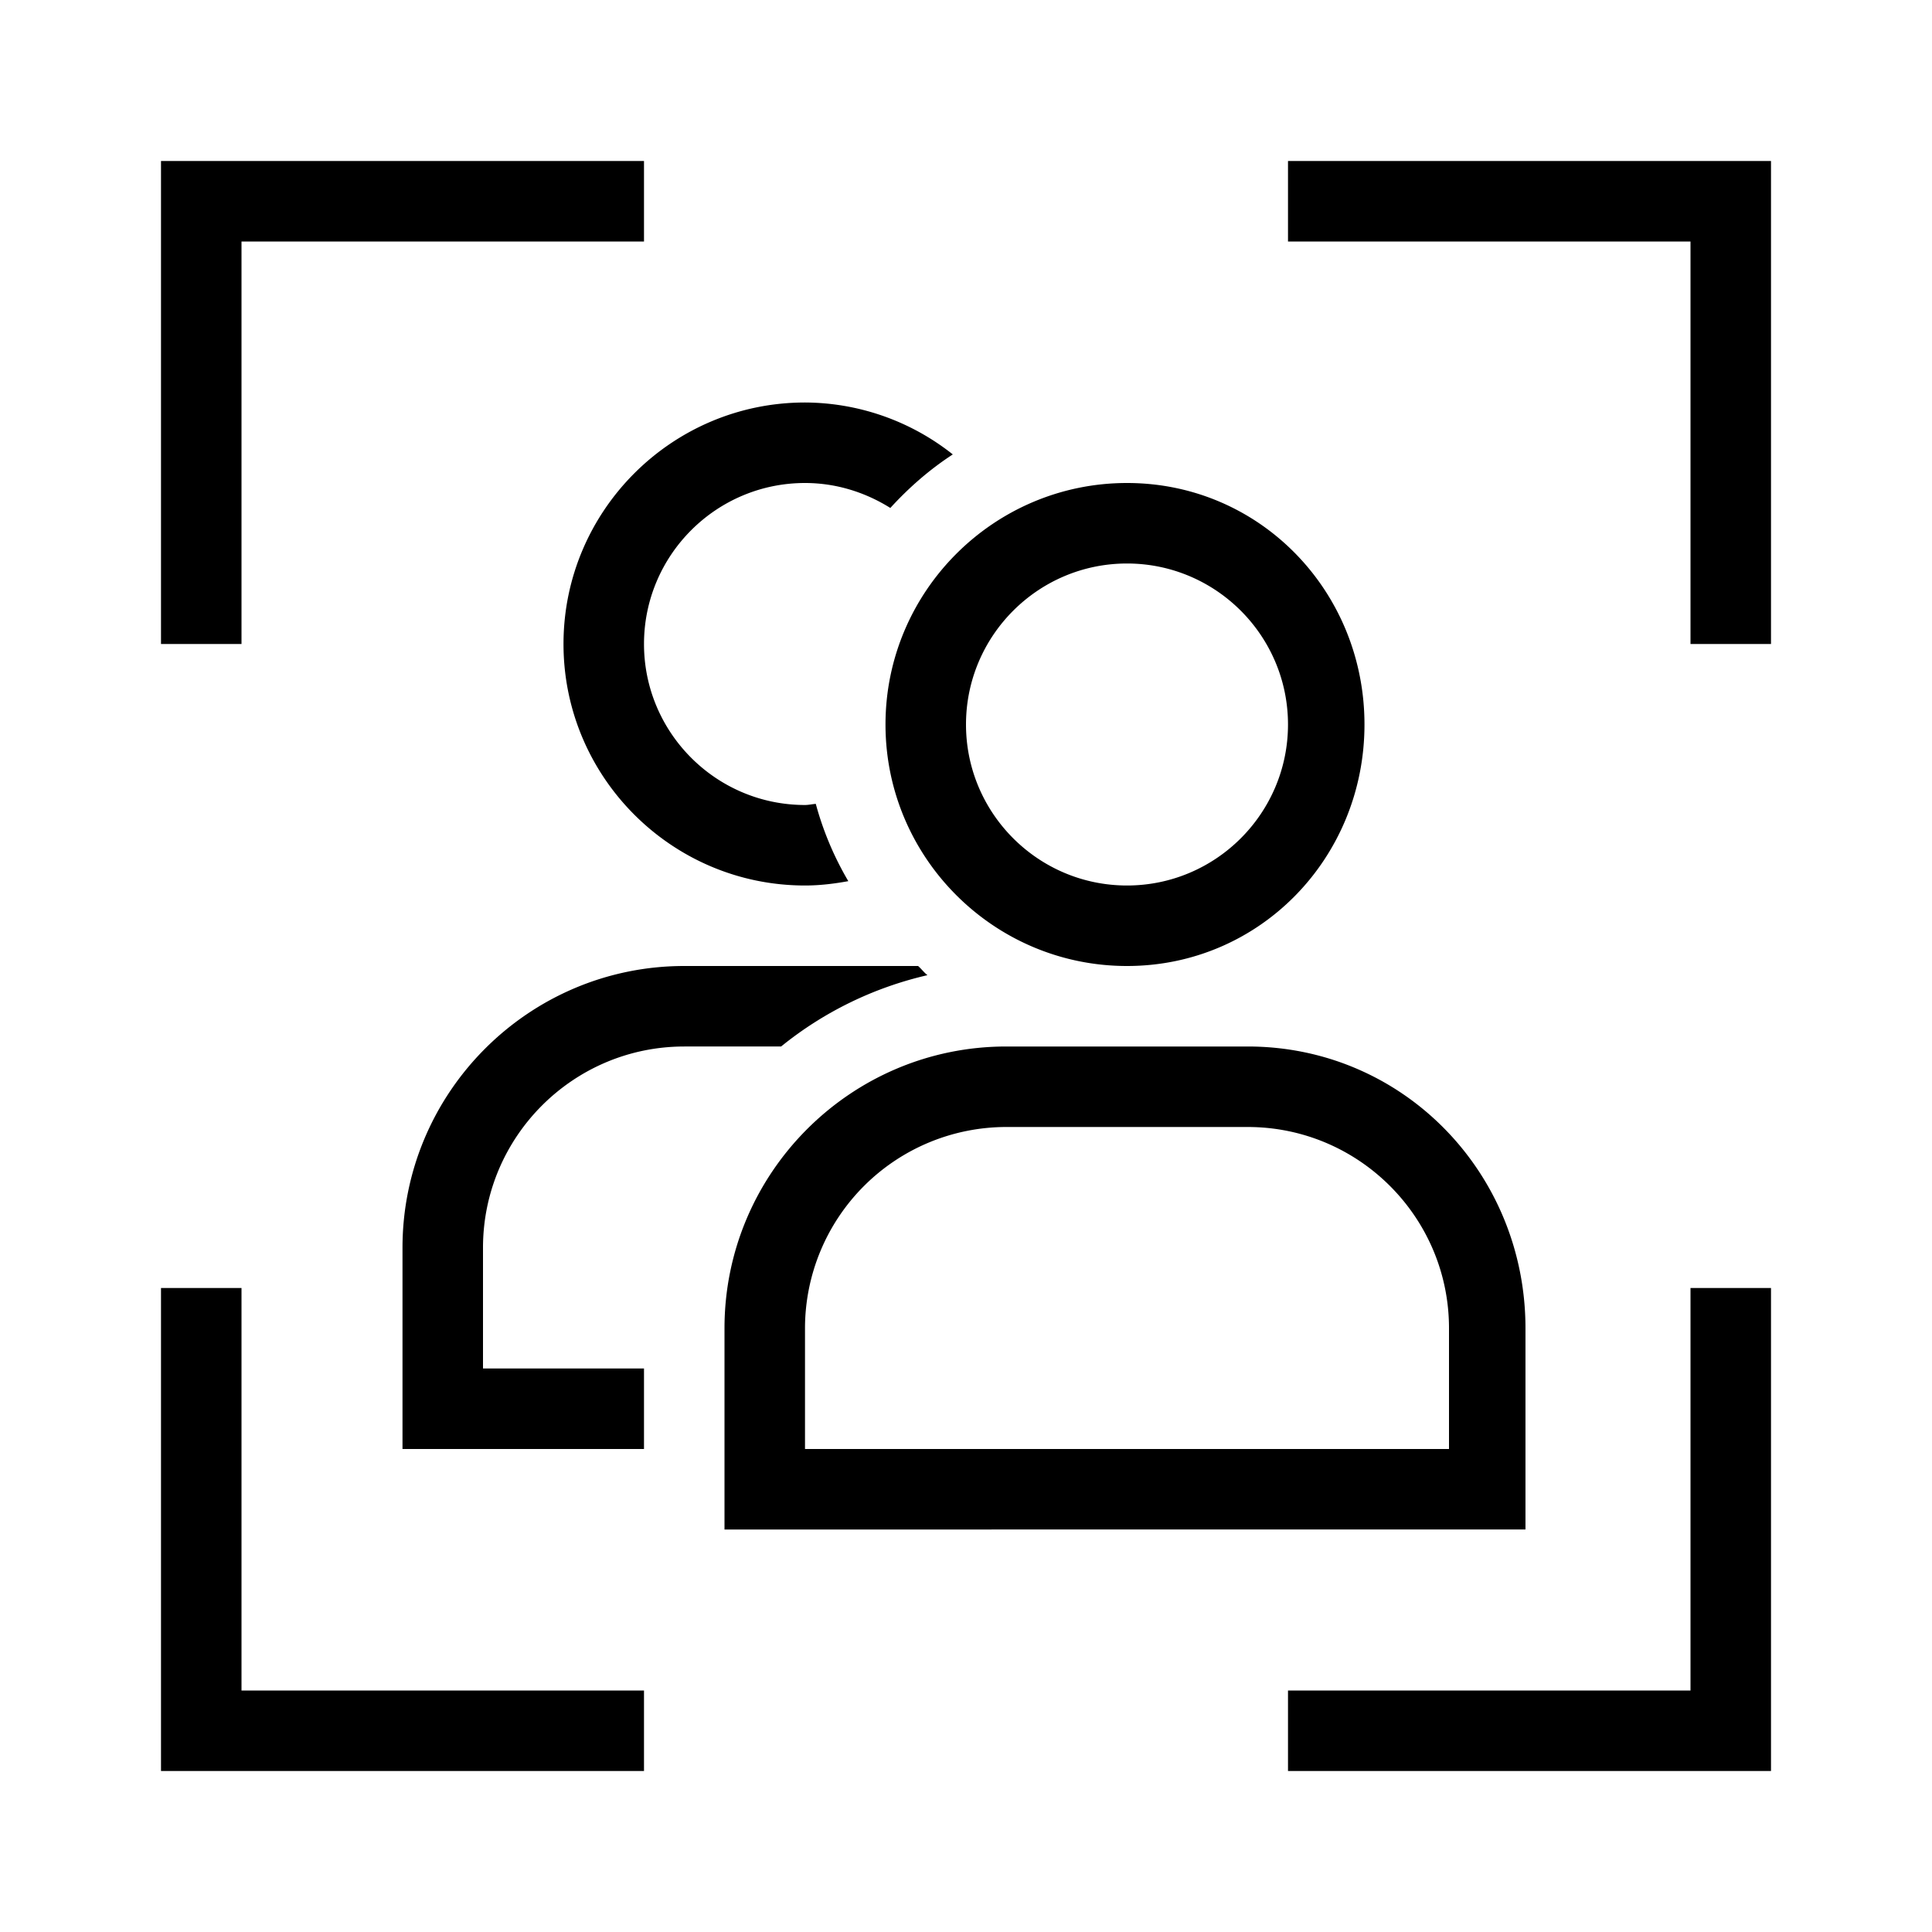 <svg xmlns="http://www.w3.org/2000/svg" id="icons" viewBox="0 0 24 24"><path d="M21 16h1v6h-6v-1h5v-5ZM3 16H2v6h6v-1H3v-5ZM3 3h5V2H2v6h1V3Zm13-1v1h5v5h1V2h-6Zm2.95 17H9v-2.5c0-1.93 1.57-3.5 3.5-3.5h3c1.93 0 3.45 1.57 3.45 3.5V19ZM18 16.5c0-1.379-1.121-2.5-2.5-2.5h-3a2.502 2.502 0 0 0-2.5 2.5V18h8v-1.5ZM7 8c0 1.654 1.346 3 3 3 .184 0 .363-.022.538-.054a3.902 3.902 0 0 1-.404-.96c-.045.003-.088.014-.134.014-1.103 0-2-.897-2-2s.897-2 2-2c.39 0 .751.117 1.06.31.23-.252.488-.478.776-.665A2.97 2.97 0 0 0 10 5C8.346 5 7 6.346 7 8Zm1.5 5h1.203a4.487 4.487 0 0 1 1.818-.886c-.043-.034-.075-.078-.116-.114H8.5C6.57 12 5 13.57 5 15.5V18h3v-1H6v-1.5C6 14.121 7.121 13 8.5 13ZM11 9c0-1.654 1.346-3 3-3s2.95 1.346 2.95 3-1.296 3-2.95 3-3-1.346-3-3Zm1 0c0 1.103.897 2 2 2s2-.897 2-2-.897-2-2-2-2 .897-2 2Z" stroke-width="0"/><path d="M0 0h24v24H0z" stroke-width="0" fill="none"/></svg>
